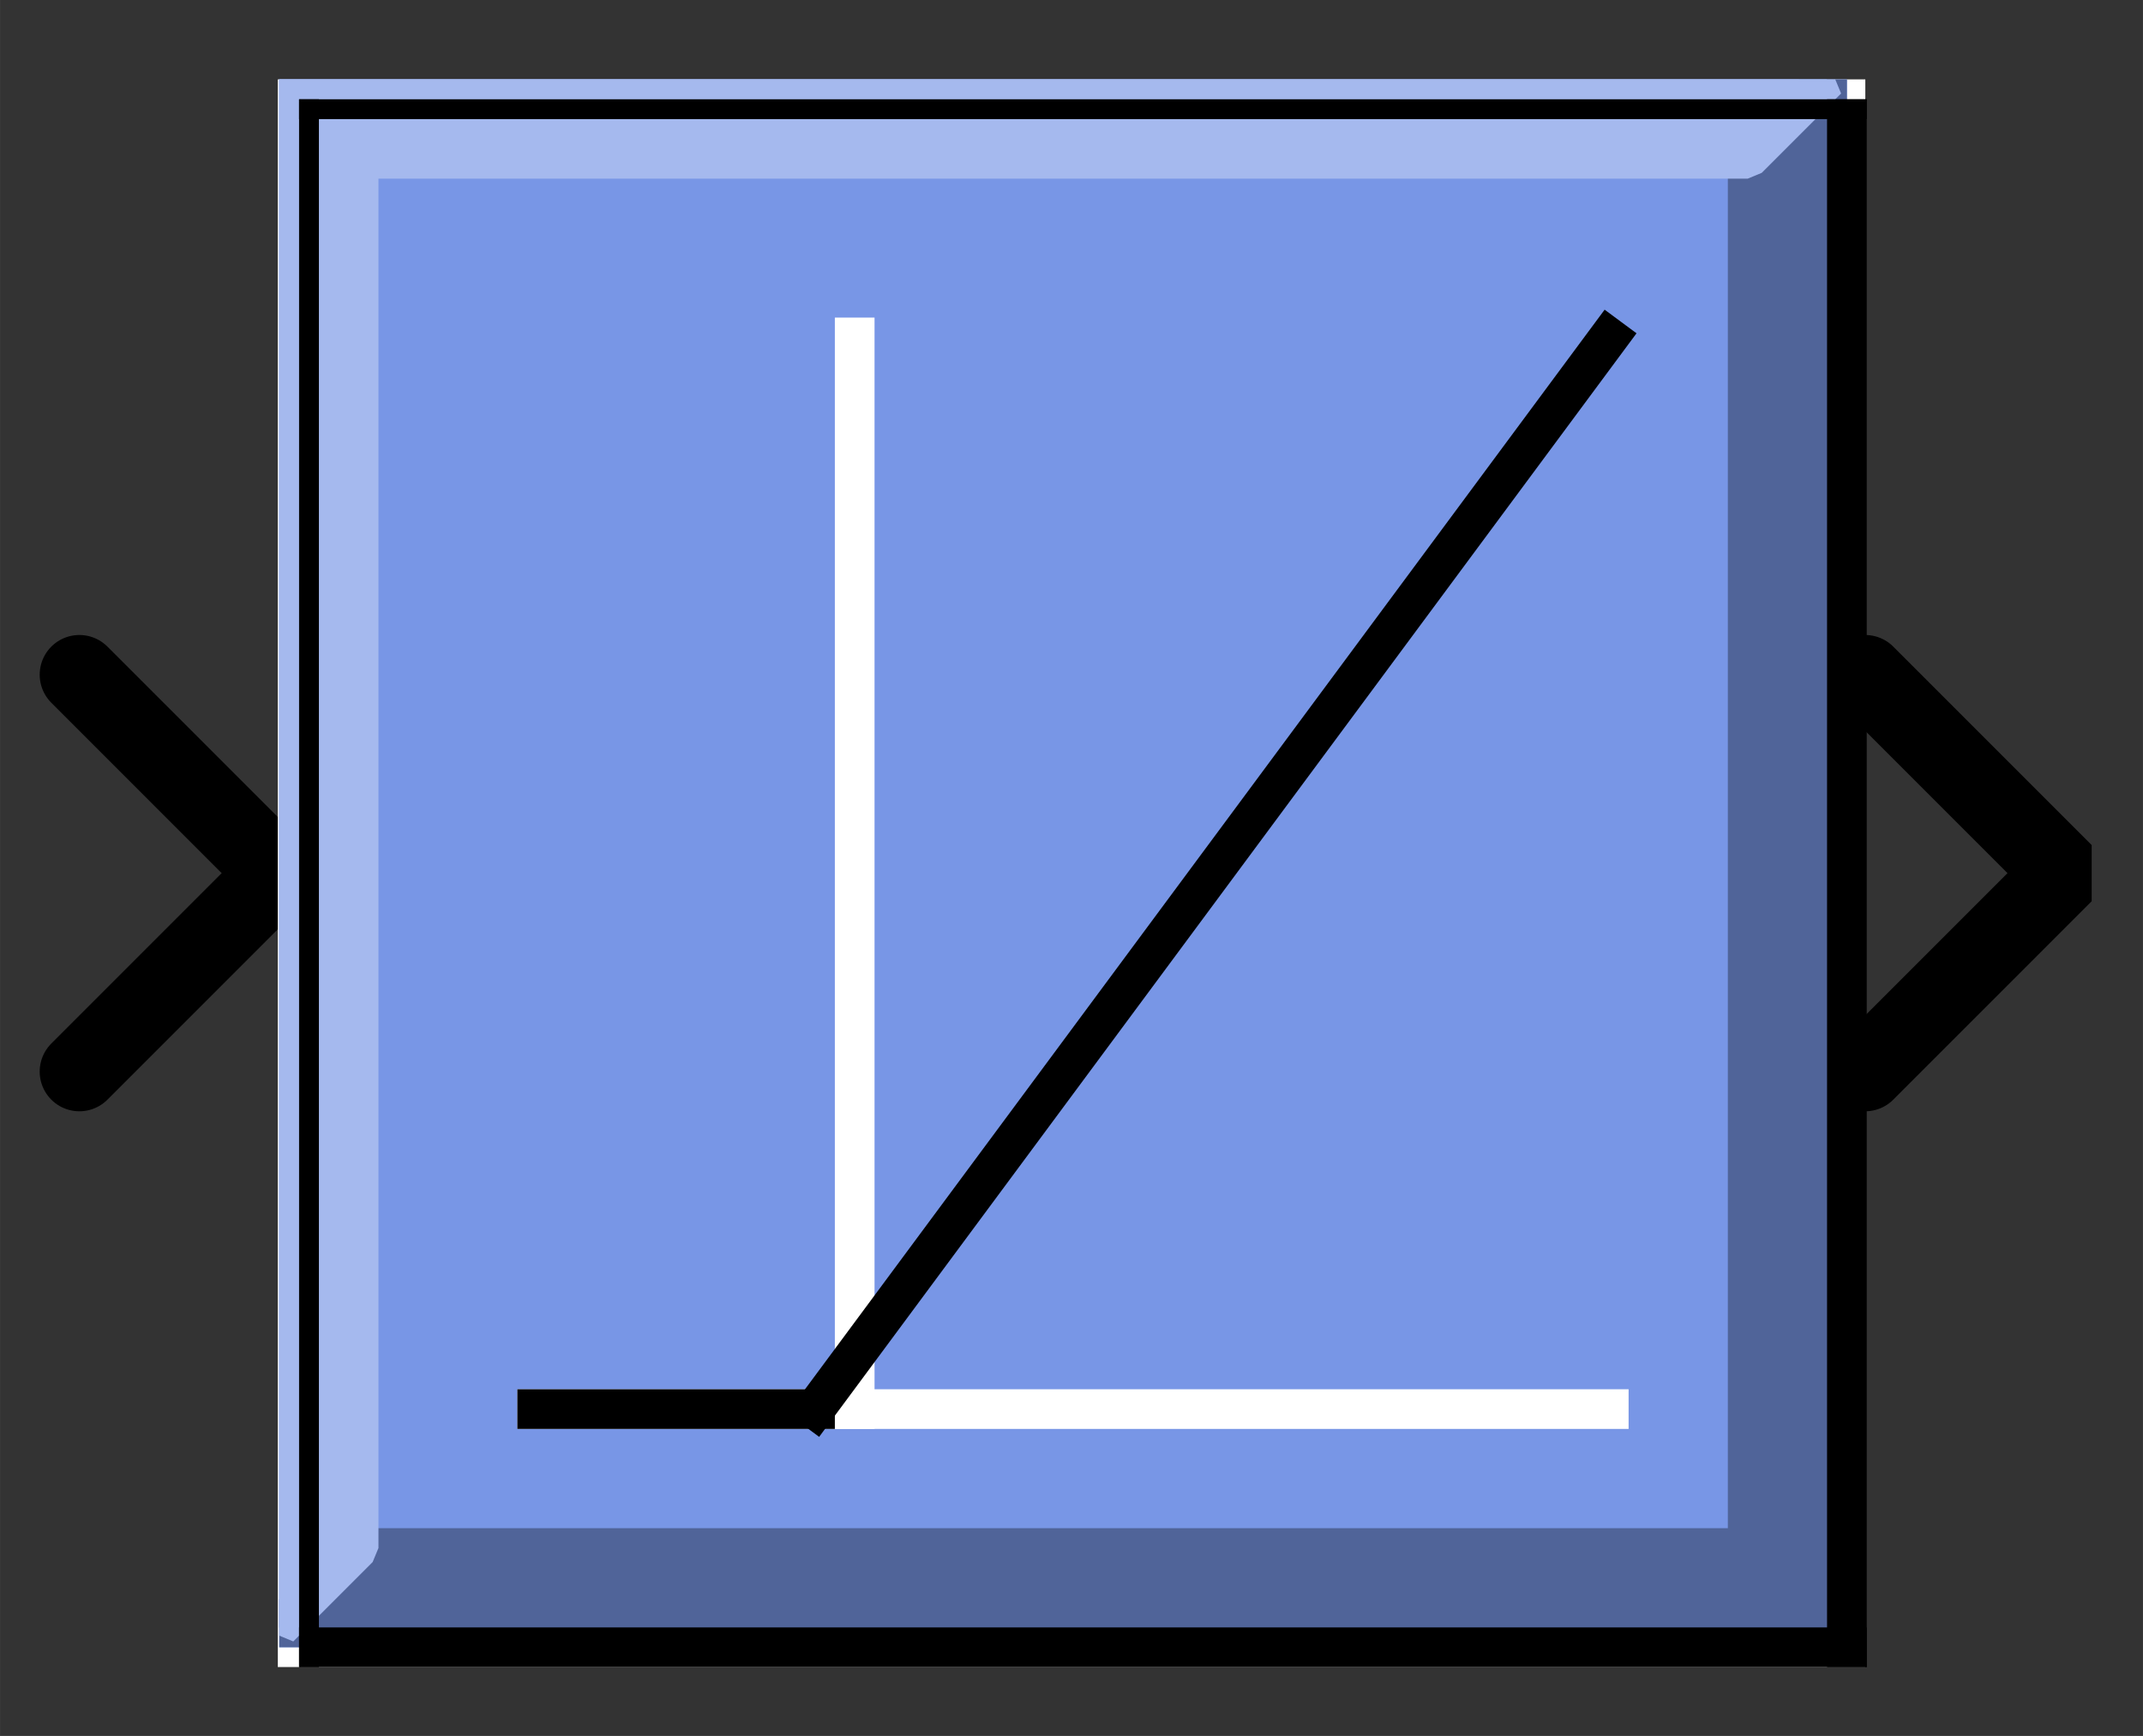 <?xml version="1.0" encoding="UTF-8" standalone="no"?>
<svg width="52.917mm" height="42.862mm"
 viewBox="0 0 200 162"
 xmlns="http://www.w3.org/2000/svg" xmlns:xlink="http://www.w3.org/1999/xlink"  version="1.2" baseProfile="tiny">
<rect x="0" y="0" width="200" height="162" fill="#333333" stroke="none"/>
<defs>
</defs>
<g fill="none" stroke="black" stroke-width="1" fill-rule="evenodd" stroke-linecap="square" stroke-linejoin="bevel" >

<g fill="#ffffff" fill-opacity="0" stroke="none" transform="matrix(1,0,0,1,0,0)"
font-family="Helvetica" font-size="16" font-weight="400" font-style="normal" 
>
<path vector-effect="non-scaling-stroke" fill-rule="evenodd" d="M0,0 L200,0 L200,162 L0,162 L0,0z "/>
</g>

<g fill="none" stroke="#000000" stroke-opacity="1" stroke-width="1" stroke-linecap="square" stroke-linejoin="bevel" transform="matrix(1,0,0,1,0,0)"
font-family="Helvetica" font-size="16" font-weight="400" font-style="normal" 
>
</g>

<g fill="none" stroke="#000000" stroke-opacity="1" stroke-width="1" stroke-linecap="square" stroke-linejoin="bevel" transform="matrix(1,0,0,1,0,0)"
font-family="Helvetica" font-size="16" font-weight="400" font-style="normal" 
clip-path="url(#clip932)" >
<defs><clipPath id="clip932"><path vector-effect="non-scaling-stroke" fill-rule="evenodd" d="M0,0 L200,0 L200,162.963 L0,162.963 L0,0z "/>
</clipPath></defs></g>

<g fill="none" stroke="#000000" stroke-opacity="1" stroke-width="1" stroke-linecap="square" stroke-linejoin="bevel" transform="matrix(3.704,0,0,3.704,174.074,81.481)"
font-family="Helvetica" font-size="16" font-weight="400" font-style="normal" 
clip-path="url(#clip933)" >
<defs><clipPath id="clip933"><path vector-effect="non-scaling-stroke" fill-rule="evenodd" d="M-47,-22 L7,-22 L7,22 L-47,22 L-47,-22z "/>
</clipPath></defs></g>

<g fill="#000000" fill-opacity="0" stroke="#000000" stroke-opacity="1" stroke-width="2" stroke-linecap="round" stroke-linejoin="miter" stroke-miterlimit="2" transform="matrix(3.704,0,0,3.704,174.074,81.481)"
font-family="Helvetica" font-size="16" font-weight="400" font-style="normal" 
clip-path="url(#clip933)" >
<path vector-effect="none" fill-rule="evenodd" d="M0,-5 L5,0 L0,5"/>
</g>

<g fill="none" stroke="#000000" stroke-opacity="1" stroke-width="1" stroke-linecap="square" stroke-linejoin="bevel" transform="matrix(3.704,0,0,3.704,174.074,81.481)"
font-family="Helvetica" font-size="16" font-weight="400" font-style="normal" 
clip-path="url(#clip933)" >
</g>

<g fill="none" stroke="#000000" stroke-opacity="1" stroke-width="1" stroke-linecap="square" stroke-linejoin="bevel" transform="matrix(-3.704,0,0,-3.704,25.926,81.481)"
font-family="Helvetica" font-size="16" font-weight="400" font-style="normal" 
clip-path="url(#clip934)" >
<defs><clipPath id="clip934"><path vector-effect="non-scaling-stroke" fill-rule="evenodd" d="M7,22 L-47,22 L-47,-22 L7,-22 L7,22z "/>
</clipPath></defs></g>

<g fill="#000000" fill-opacity="0" stroke="#000000" stroke-opacity="1" stroke-width="2" stroke-linecap="round" stroke-linejoin="miter" stroke-miterlimit="2" transform="matrix(-3.704,0,0,-3.704,25.926,81.481)"
font-family="Helvetica" font-size="16" font-weight="400" font-style="normal" 
clip-path="url(#clip934)" >
<path vector-effect="none" fill-rule="evenodd" d="M5,-5 L0,0 L5,5"/>
</g>

<g fill="none" stroke="#000000" stroke-opacity="1" stroke-width="1" stroke-linecap="square" stroke-linejoin="bevel" transform="matrix(-3.704,0,0,-3.704,25.926,81.481)"
font-family="Helvetica" font-size="16" font-weight="400" font-style="normal" 
clip-path="url(#clip934)" >
</g>

<g fill="none" stroke="#000000" stroke-opacity="1" stroke-width="1" stroke-linecap="square" stroke-linejoin="bevel" transform="matrix(3.704,0,0,3.704,25.926,7.407)"
font-family="Helvetica" font-size="16" font-weight="400" font-style="normal" 
clip-path="url(#clip935)" >
<defs><clipPath id="clip935"><path vector-effect="non-scaling-stroke" fill-rule="evenodd" d="M-7,-2 L47,-2 L47,42 L-7,42 L-7,-2z "/>
</clipPath></defs></g>

<g fill="#ffffff" fill-opacity="1" stroke="none" transform="matrix(3.704,0,0,3.704,25.926,7.407)"
font-family="Helvetica" font-size="16" font-weight="400" font-style="normal" 
clip-path="url(#clip935)" >
<path vector-effect="none" fill-rule="evenodd" d="M0,0 L40,0 L40,40 L0,40 L0,0z "/>
</g>

<g fill="none" stroke="#000000" stroke-opacity="1" stroke-width="1" stroke-linecap="square" stroke-linejoin="bevel" transform="matrix(3.704,0,0,3.704,25.926,7.407)"
font-family="Helvetica" font-size="16" font-weight="400" font-style="normal" 
clip-path="url(#clip935)" >
</g>

<g fill="none" stroke="#000000" stroke-opacity="1" stroke-width="1" stroke-linecap="square" stroke-linejoin="bevel" transform="matrix(3.704,0,0,3.704,25.926,7.407)"
font-family="Helvetica" font-size="16" font-weight="400" font-style="normal" 
clip-path="url(#clip935)" >
</g>

<g fill="none" stroke="#000000" stroke-opacity="1" stroke-width="1" stroke-linecap="square" stroke-linejoin="bevel" transform="matrix(3.704,0,0,3.704,25.926,7.407)"
font-family="Helvetica" font-size="16" font-weight="400" font-style="normal" 
clip-path="url(#clip936)" >
<defs><clipPath id="clip936"><path vector-effect="non-scaling-stroke" fill-rule="evenodd" d="M0,0 L40,0 L40,40 L0,40 L0,0z "/>
</clipPath></defs></g>

<g fill="#7896e6" fill-opacity="1" stroke="#7896e6" stroke-opacity="1" stroke-width="1" stroke-linecap="square" stroke-linejoin="bevel" transform="matrix(3.704,0,0,3.704,-1603.7,-66.667)"
font-family="Helvetica" font-size="16" font-weight="400" font-style="normal" 
clip-path="url(#clip937)" >
<defs><clipPath id="clip937"><path vector-effect="none" fill-rule="evenodd" d="M440,20 L480,20 L480,60 L440,60 L440,20z "/>
</clipPath></defs><path vector-effect="none" fill-rule="evenodd" d="M440,59 L479,59 L479,20 L440,20 L440,59z "/>
</g>

<g fill="#506499" fill-opacity="1" stroke="#506499" stroke-opacity="1" stroke-width="1" stroke-linecap="square" stroke-linejoin="bevel" transform="matrix(3.704,0,0,3.704,-1603.7,-66.667)"
font-family="Helvetica" font-size="16" font-weight="400" font-style="normal" 
clip-path="url(#clip937)" >
<path vector-effect="none" fill-rule="evenodd" d="M440,59 L479,59 L479,20 L477,22 L477,57 L442,57 L440,59z "/>
</g>

<g fill="#a5b9ee" fill-opacity="1" stroke="#a5b9ee" stroke-opacity="1" stroke-width="1" stroke-linecap="square" stroke-linejoin="bevel" transform="matrix(3.704,0,0,3.704,-1603.7,-66.667)"
font-family="Helvetica" font-size="16" font-weight="400" font-style="normal" 
clip-path="url(#clip937)" >
<path vector-effect="none" fill-rule="evenodd" d="M440,59 L440,20 L479,20 L477,22 L442,22 L442,57 L440,59z "/>
</g>

<g fill="#a5b9ee" fill-opacity="1" stroke="#ffffff" stroke-opacity="1" stroke-width="1" stroke-linecap="square" stroke-linejoin="bevel" transform="matrix(3.704,0,0,3.704,-1601.85,-64.815)"
font-family="Helvetica" font-size="16" font-weight="400" font-style="normal" 
clip-path="url(#clip937)" >
<polyline fill="none" vector-effect="none" points="446,53 473,53 " />
</g>

<g fill="#a5b9ee" fill-opacity="1" stroke="#ffffff" stroke-opacity="1" stroke-width="1" stroke-linecap="square" stroke-linejoin="bevel" transform="matrix(3.704,0,0,3.704,-1601.85,-64.815)"
font-family="Helvetica" font-size="16" font-weight="400" font-style="normal" 
clip-path="url(#clip937)" >
<polyline fill="none" vector-effect="none" points="454,53 454,26 " />
</g>

<g fill="#a5b9ee" fill-opacity="1" stroke="#000000" stroke-opacity="1" stroke-width="1" stroke-linecap="square" stroke-linejoin="bevel" transform="matrix(3.704,0,0,3.704,-1601.85,-64.815)"
font-family="Helvetica" font-size="16" font-weight="400" font-style="normal" 
clip-path="url(#clip937)" >
<polyline fill="none" vector-effect="none" points="446,53 453,53 " />
</g>

<g fill="#a5b9ee" fill-opacity="1" stroke="#000000" stroke-opacity="1" stroke-width="1" stroke-linecap="square" stroke-linejoin="bevel" transform="matrix(3.704,0,0,3.704,-1601.85,-64.815)"
font-family="Helvetica" font-size="16" font-weight="400" font-style="normal" 
clip-path="url(#clip937)" >
<polyline fill="none" vector-effect="none" points="453,53 473,26 " />
</g>

<g fill="#a5b9ee" fill-opacity="1" stroke="#000000" stroke-opacity="1" stroke-width="1" stroke-linecap="square" stroke-linejoin="bevel" transform="matrix(3.704,0,0,3.704,-1601.85,-64.815)"
font-family="Helvetica" font-size="16" font-weight="400" font-style="normal" 
clip-path="url(#clip937)" >
<polyline fill="none" vector-effect="none" points="440,59 479,59 " />
</g>

<g fill="#a5b9ee" fill-opacity="1" stroke="#000000" stroke-opacity="1" stroke-width="1" stroke-linecap="square" stroke-linejoin="bevel" transform="matrix(3.704,0,0,3.704,-1601.85,-64.815)"
font-family="Helvetica" font-size="16" font-weight="400" font-style="normal" 
clip-path="url(#clip937)" >
<polyline fill="none" vector-effect="none" points="479,59 479,20 " />
</g>

<g fill="#a5b9ee" fill-opacity="1" stroke="#000000" stroke-opacity="1" stroke-width="1" stroke-linecap="square" stroke-linejoin="bevel" transform="matrix(3.704,0,0,3.704,-1601.85,-64.815)"
font-family="Helvetica" font-size="16" font-weight="400" font-style="normal" 
clip-path="url(#clip937)" >
<polyline fill="none" vector-effect="none" points="479,20 440,20 " />
</g>

<g fill="#a5b9ee" fill-opacity="1" stroke="#000000" stroke-opacity="1" stroke-width="1" stroke-linecap="square" stroke-linejoin="bevel" transform="matrix(3.704,0,0,3.704,-1601.85,-64.815)"
font-family="Helvetica" font-size="16" font-weight="400" font-style="normal" 
clip-path="url(#clip937)" >
<polyline fill="none" vector-effect="none" points="440,20 440,59 " />
</g>

<g fill="#a5b9ee" fill-opacity="1" stroke="#000000" stroke-opacity="1" stroke-width="1" stroke-linecap="square" stroke-linejoin="bevel" transform="matrix(3.823,0,0,3.865,-1601.85,-64.815)"
font-family="Helvetica" font-size="16" font-weight="400" font-style="normal" 
clip-path="url(#clip938)" >
<defs><clipPath id="clip938"><path vector-effect="none" fill-rule="evenodd" d="M-7,-2 L47,-2 L47,42 L-7,42 L-7,-2z "/>
</clipPath></defs></g>

<g fill="#a5b9ee" fill-opacity="1" stroke="#000000" stroke-opacity="1" stroke-width="1" stroke-linecap="square" stroke-linejoin="bevel" transform="matrix(1,0,0,1,0,0)"
font-family="Helvetica" font-size="16" font-weight="400" font-style="normal" 
clip-path="url(#clip938)" >
</g>

<g fill="none" stroke="#000000" stroke-opacity="1" stroke-width="1" stroke-linecap="square" stroke-linejoin="bevel" transform="matrix(3.704,0,0,3.704,25.926,7.407)"
font-family="Helvetica" font-size="16" font-weight="400" font-style="normal" 
clip-path="url(#clip938)" >
</g>

<g fill="none" stroke="#000000" stroke-opacity="1" stroke-width="1" stroke-linecap="square" stroke-linejoin="bevel" transform="matrix(3.704,0,0,3.704,25.926,7.407)"
font-family="Helvetica" font-size="16" font-weight="400" font-style="normal" 
clip-path="url(#clip938)" >
</g>

<g fill="none" stroke="none" transform="matrix(3.704,0,0,3.704,25.926,7.407)"
font-family="Helvetica" font-size="16" font-weight="400" font-style="normal" 
clip-path="url(#clip938)" >
<path vector-effect="none" fill-rule="evenodd" d="M0,0 L40,0 L40,40 L0,40 L0,0z "/>
</g>

<g fill="none" stroke="#000000" stroke-opacity="1" stroke-width="1" stroke-linecap="square" stroke-linejoin="bevel" transform="matrix(3.704,0,0,3.704,25.926,7.407)"
font-family="Helvetica" font-size="16" font-weight="400" font-style="normal" 
clip-path="url(#clip938)" >
</g>

<g fill="none" stroke="#000000" stroke-opacity="1" stroke-width="1" stroke-linecap="square" stroke-linejoin="bevel" transform="matrix(3.704,0,0,3.704,25.926,7.407)"
font-family="Helvetica" font-size="16" font-weight="400" font-style="normal" 
clip-path="url(#clip938)" >
</g>

<g fill="none" stroke="#000000" stroke-opacity="1" stroke-width="0.27" stroke-linecap="butt" stroke-linejoin="miter" stroke-miterlimit="2" transform="matrix(3.704,0,0,3.704,25.926,7.407)"
font-family="Helvetica" font-size="16" font-weight="400" font-style="normal" 
clip-path="url(#clip938)" >
</g>

<g fill="none" stroke="#000000" stroke-opacity="1" stroke-width="1" stroke-linecap="square" stroke-linejoin="bevel" transform="matrix(3.704,0,0,3.704,25.926,7.407)"
font-family="Helvetica" font-size="16" font-weight="400" font-style="normal" 
clip-path="url(#clip938)" >
</g>

<g fill="none" stroke="#000000" stroke-opacity="1" stroke-width="1" stroke-linecap="square" stroke-linejoin="bevel" transform="matrix(3.704,0,0,3.704,100,162.963)"
font-family="Helvetica" font-size="16" font-weight="400" font-style="normal" 
clip-path="url(#clip939)" >
<defs><clipPath id="clip939"><path vector-effect="non-scaling-stroke" fill-rule="evenodd" d="M-27,-44 L27,-44 L27,7.10543e-15 L-27,7.10543e-15 L-27,-44z "/>
</clipPath></defs></g>

<g fill="none" stroke="none" transform="matrix(3.704,0,0,3.704,100,162.963)"
font-family="Helvetica" font-size="16" font-weight="400" font-style="normal" 
clip-path="url(#clip939)" >
<path vector-effect="none" fill-rule="evenodd" d="M-14.039,0 L14.039,0 L14.039,15 L-14.039,15 L-14.039,0z "/>
</g>

<g fill="none" stroke="#000000" stroke-opacity="1" stroke-width="1" stroke-linecap="square" stroke-linejoin="bevel" transform="matrix(3.704,0,0,3.704,48.004,162.963)"
font-family="Helvetica" font-size="10" font-weight="400" font-style="normal" 
clip-path="url(#clip940)" >
<defs><clipPath id="clip940"><path vector-effect="non-scaling-stroke" fill-rule="evenodd" d="M-12.961,-44 L41.039,-44 L41.039,7.10543e-15 L-12.961,7.10543e-15 L-12.961,-44z "/>
</clipPath></defs></g>

<g fill="none" stroke="#000000" stroke-opacity="1" stroke-width="1" stroke-linecap="square" stroke-linejoin="bevel" transform="matrix(3.704,0,0,3.704,48.004,162.963)"
font-family="Helvetica" font-size="10" font-weight="400" font-style="normal" 
clip-path="url(#clip940)" >
</g>

<g fill="none" stroke="#000000" stroke-opacity="1" stroke-width="1" stroke-linecap="square" stroke-linejoin="bevel" transform="matrix(3.704,0,0,3.704,48.004,162.963)"
font-family="Helvetica" font-size="10" font-weight="400" font-style="normal" 
>
</g>

<g fill="none" stroke="#000000" stroke-opacity="1" stroke-width="1" stroke-linecap="square" stroke-linejoin="bevel" transform="matrix(3.704,0,0,3.704,48.004,162.963)"
font-family="Helvetica" font-size="10" font-weight="400" font-style="normal" 
clip-path="url(#clip940)" >
</g>

<g fill="none" stroke="#000000" stroke-opacity="1" stroke-width="1" stroke-linecap="square" stroke-linejoin="bevel" transform="matrix(1,0,0,1,0,0)"
font-family="Helvetica" font-size="10" font-weight="400" font-style="normal" 
clip-path="url(#clip940)" >
</g>

<g fill="none" stroke="#000000" stroke-opacity="1" stroke-width="1" stroke-linecap="square" stroke-linejoin="bevel" transform="matrix(3.704,0,0,3.704,48.004,162.963)"
font-family="Helvetica" font-size="10" font-weight="400" font-style="normal" 
clip-path="url(#clip940)" >
</g>

<g fill="none" stroke="#000000" stroke-opacity="1" stroke-width="1" stroke-linecap="square" stroke-linejoin="bevel" transform="matrix(3.704,0,0,3.704,48.004,162.963)"
font-family="Helvetica" font-size="10" font-weight="400" font-style="normal" 
clip-path="url(#clip940)" >
</g>

<g fill="none" stroke="#000000" stroke-opacity="1" stroke-width="1" stroke-linecap="square" stroke-linejoin="bevel" transform="matrix(3.704,0,0,3.704,100,162.963)"
font-family="Helvetica" font-size="16" font-weight="400" font-style="normal" 
clip-path="url(#clip941)" >
<defs><clipPath id="clip941"><path vector-effect="non-scaling-stroke" fill-rule="evenodd" d="M-27,-44 L27,-44 L27,7.10543e-15 L-27,7.10543e-15 L-27,-44z "/>
</clipPath></defs></g>

<g fill="none" stroke="#000000" stroke-opacity="1" stroke-width="1" stroke-linecap="square" stroke-linejoin="bevel" transform="matrix(1,0,0,1,0,0)"
font-family="Helvetica" font-size="16" font-weight="400" font-style="normal" 
>
</g>

<g fill="none" stroke="#000000" stroke-opacity="1" stroke-width="1" stroke-linecap="square" stroke-linejoin="bevel" transform="matrix(1,0,0,1,0,0)"
font-family="Helvetica" font-size="16" font-weight="400" font-style="normal" 
>
</g>

<g fill="none" stroke="#000000" stroke-opacity="1" stroke-width="1" stroke-linecap="square" stroke-linejoin="bevel" transform="matrix(1,0,0,1,0,0)"
font-family="Helvetica" font-size="16" font-weight="400" font-style="normal" 
clip-path="url(#clip942)" >
<defs><clipPath id="clip942"><path vector-effect="non-scaling-stroke" fill-rule="evenodd" d="M0,0 L200,0 L200,162 L0,162 L0,0z "/>
</clipPath></defs></g>

<g fill="none" stroke="#000000" stroke-opacity="1" stroke-width="1" stroke-linecap="square" stroke-linejoin="bevel" transform="matrix(1,0,0,1,0,0)"
font-family="Helvetica" font-size="16" font-weight="400" font-style="normal" 
>
</g>

<g fill="none" stroke="#000000" stroke-opacity="1" stroke-width="1" stroke-linecap="square" stroke-linejoin="bevel" transform="matrix(1,0,0,1,0,0)"
font-family="Helvetica" font-size="16" font-weight="400" font-style="normal" 
>
</g>

<g fill="none" stroke="#000000" stroke-opacity="1" stroke-width="1" stroke-linecap="square" stroke-linejoin="bevel" transform="matrix(1,0,0,1,0,0)"
font-family="Helvetica" font-size="16" font-weight="400" font-style="normal" 
clip-path="url(#clip943)" >
<defs><clipPath id="clip943"><path vector-effect="non-scaling-stroke" fill-rule="evenodd" d="M0,0 L1,0 L1,1 L0,1 L0,0z "/>
</clipPath></defs></g>

<g fill="none" stroke="#000000" stroke-opacity="1" stroke-width="1" stroke-linecap="square" stroke-linejoin="bevel" transform="matrix(1,0,0,1,0,0)"
font-family="Helvetica" font-size="16" font-weight="400" font-style="normal" 
>
</g>

<g fill="none" stroke="#000000" stroke-opacity="1" stroke-width="1" stroke-linecap="square" stroke-linejoin="bevel" transform="matrix(1,0,0,1,0,0)"
font-family="Helvetica" font-size="16" font-weight="400" font-style="normal" 
>
</g>
</g>
</svg>
